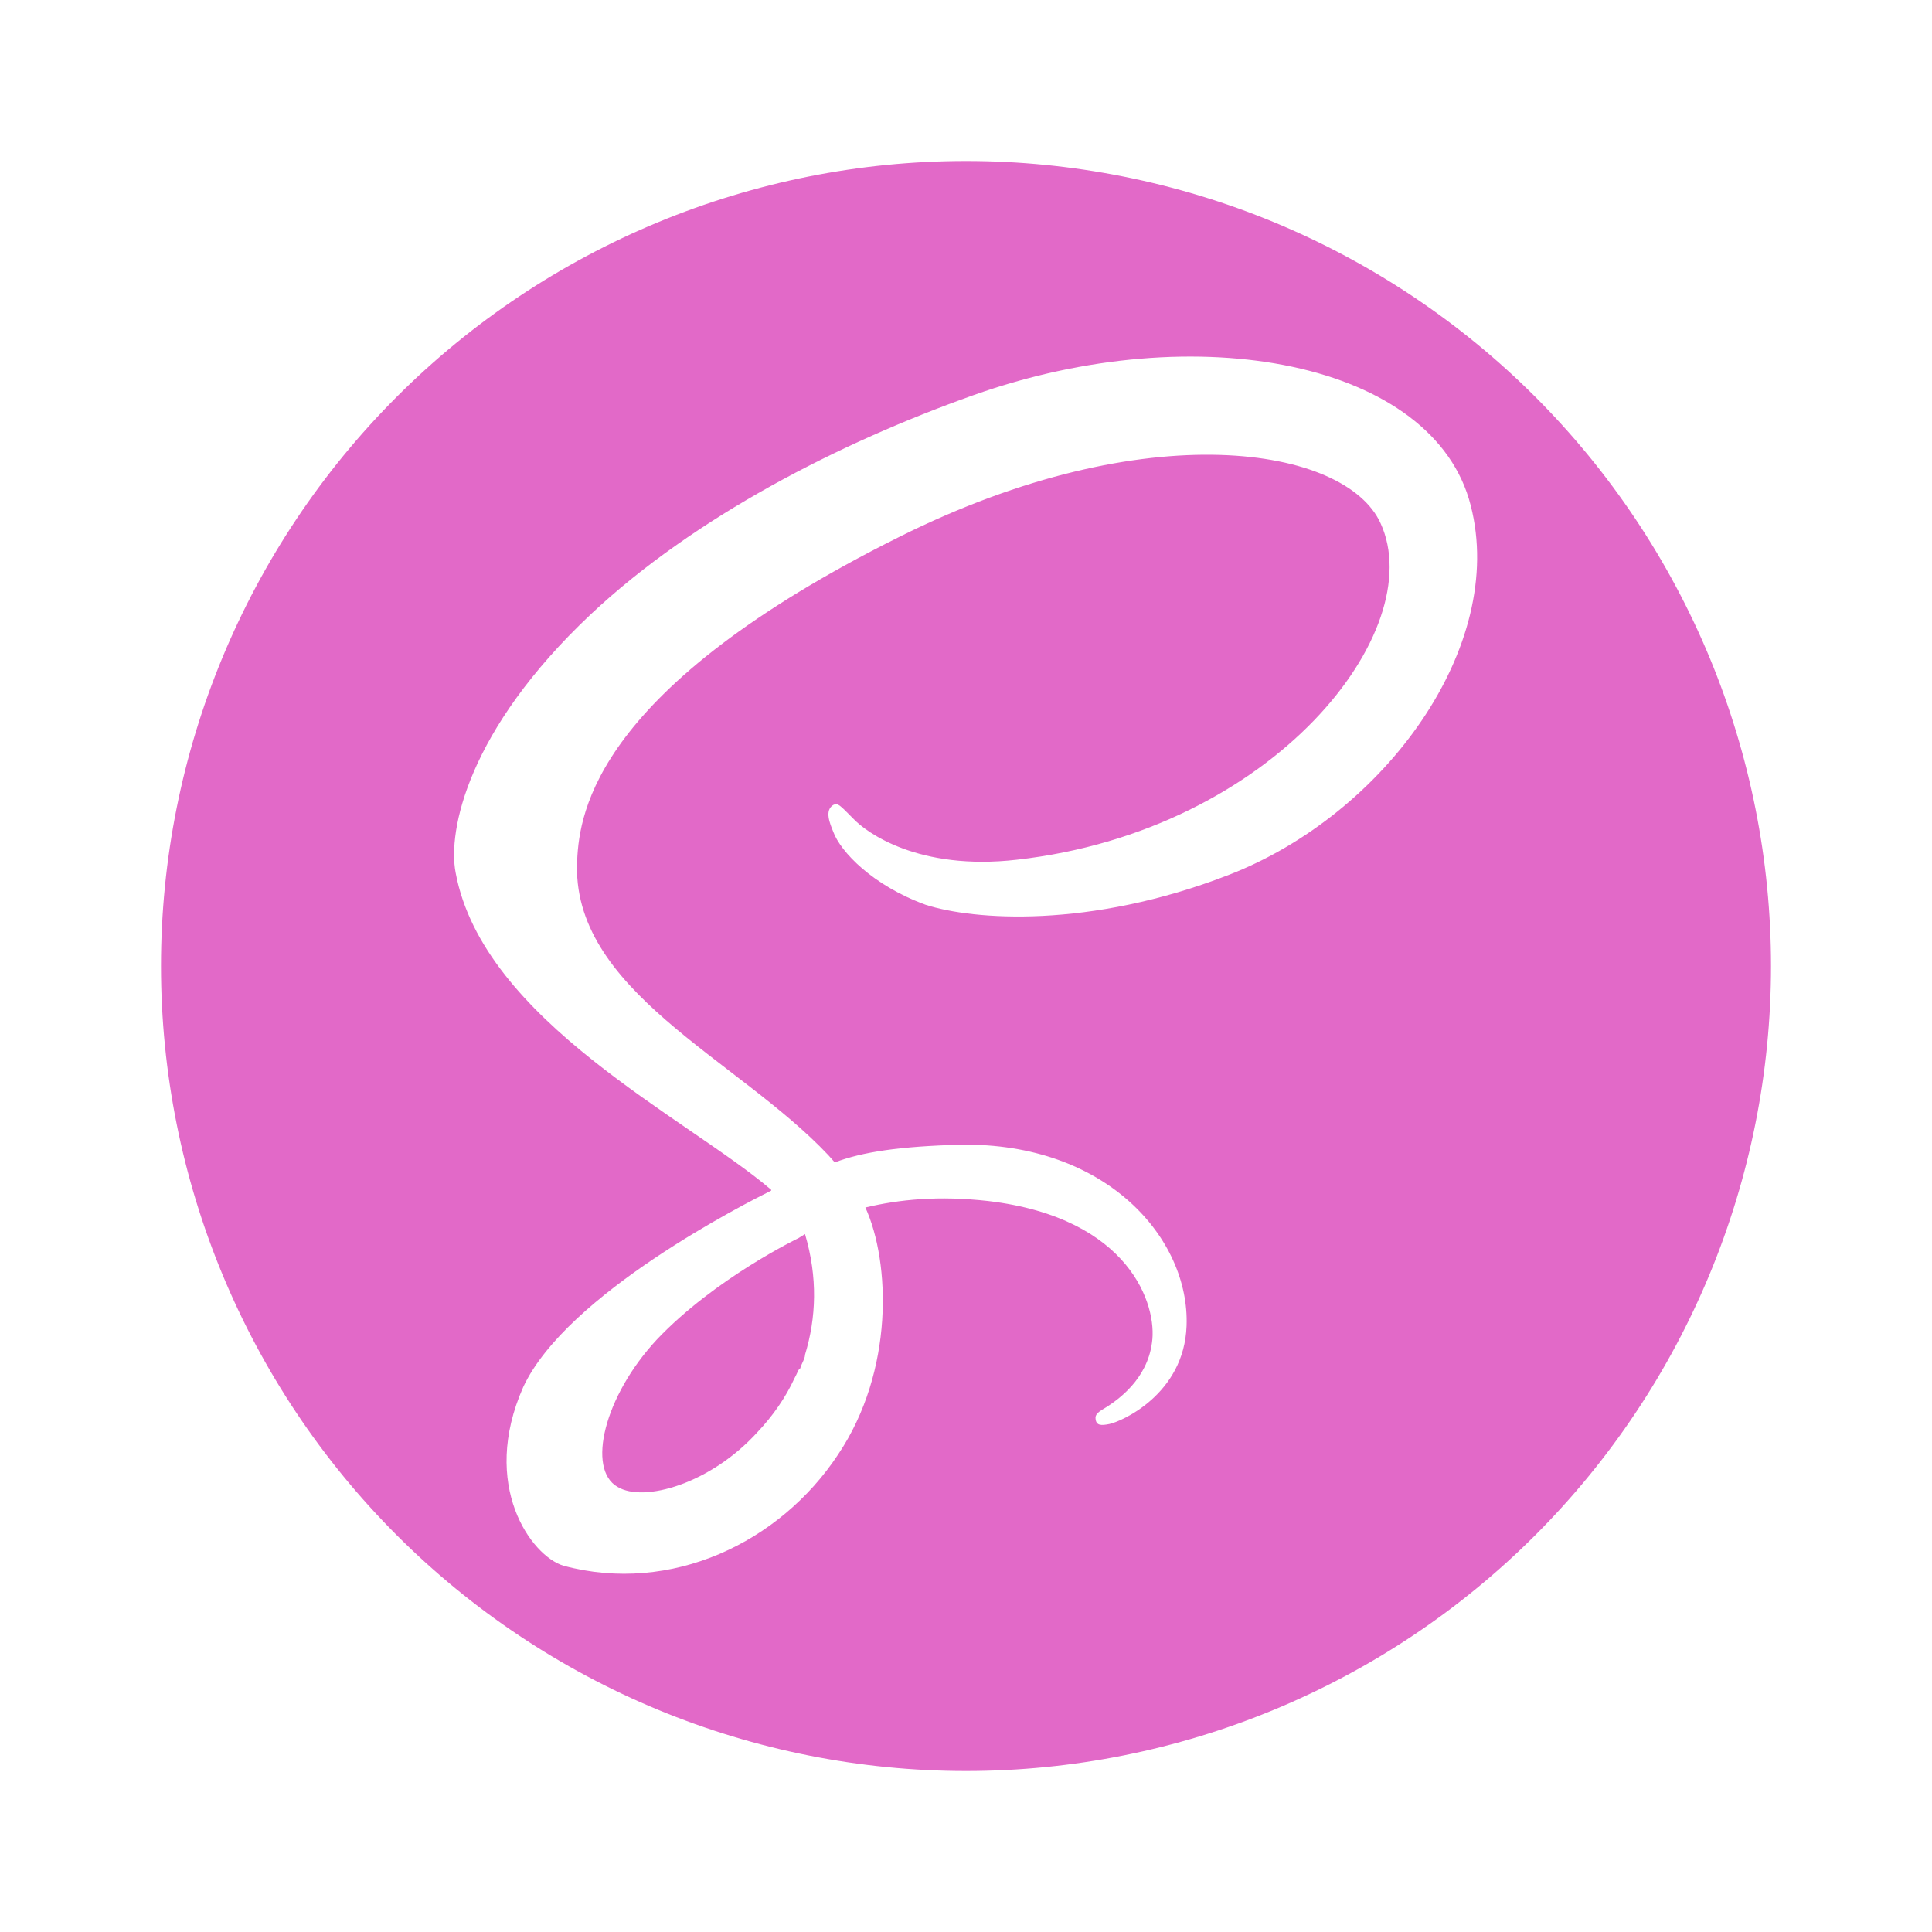 <svg width="24" height="24" viewBox="0 0 24 24" fill="none" xmlns="http://www.w3.org/2000/svg">
<path d="M12 2C13.313 2 14.614 2.259 15.827 2.761C17.04 3.264 18.142 4 19.071 4.929C20 5.858 20.736 6.96 21.239 8.173C21.741 9.386 22 10.687 22 12C22 14.652 20.946 17.196 19.071 19.071C17.196 20.946 14.652 22 12 22C10.687 22 9.386 21.741 8.173 21.239C6.96 20.736 5.858 20 4.929 19.071C3.054 17.196 2 14.652 2 12C2 9.348 3.054 6.804 4.929 4.929C6.804 3.054 9.348 2 12 2ZM10 15.33C10.16 15.87 10.14 16.37 10 16.83C10 16.88 9.96 16.93 9.94 17C9.92 17 9.9 17.07 9.87 17.12C9.76 17.36 9.6 17.59 9.41 17.79C8.83 18.43 8 18.67 7.67 18.47C7.29 18.25 7.5 17.35 8.16 16.64C8.88 15.88 9.92 15.38 9.92 15.38L10 15.33ZM18.27 6.28C17.82 4.5 14.87 3.92 12.09 4.91C10.43 5.5 8.63 6.42 7.34 7.63C5.81 9.07 5.56 10.32 5.66 10.84C6 12.68 8.54 13.89 9.58 14.78V14.79C9.28 14.94 7.04 16.07 6.5 17.23C5.96 18.45 6.6 19.33 7 19.45C8.34 19.81 9.69 19.16 10.41 18.07C11.11 17.03 11.06 15.68 10.75 15C11.17 14.9 11.66 14.85 12.28 14.92C14.04 15.13 14.38 16.22 14.31 16.68C14.25 17.14 13.88 17.39 13.76 17.47C13.64 17.54 13.6 17.57 13.61 17.63C13.62 17.71 13.68 17.71 13.78 17.69C13.93 17.66 14.71 17.32 14.74 16.47C14.78 15.39 13.75 14.19 11.93 14.22C11.18 14.24 10.71 14.31 10.37 14.44L10.29 14.35C9.16 13.15 7.08 12.3 7.17 10.68C7.2 10.09 7.4 8.55 11.17 6.67C14.25 5.13 16.72 5.55 17.15 6.5C17.76 7.83 15.83 10.32 12.63 10.68C11.41 10.82 10.76 10.34 10.6 10.17C10.43 10 10.41 9.97 10.35 10C10.24 10.07 10.31 10.23 10.35 10.33C10.44 10.58 10.84 11 11.5 11.24C12.09 11.43 13.53 11.54 15.26 10.87C17.2 10.12 18.72 8.03 18.27 6.28Z" fill="#E269C8"/>
</svg>
